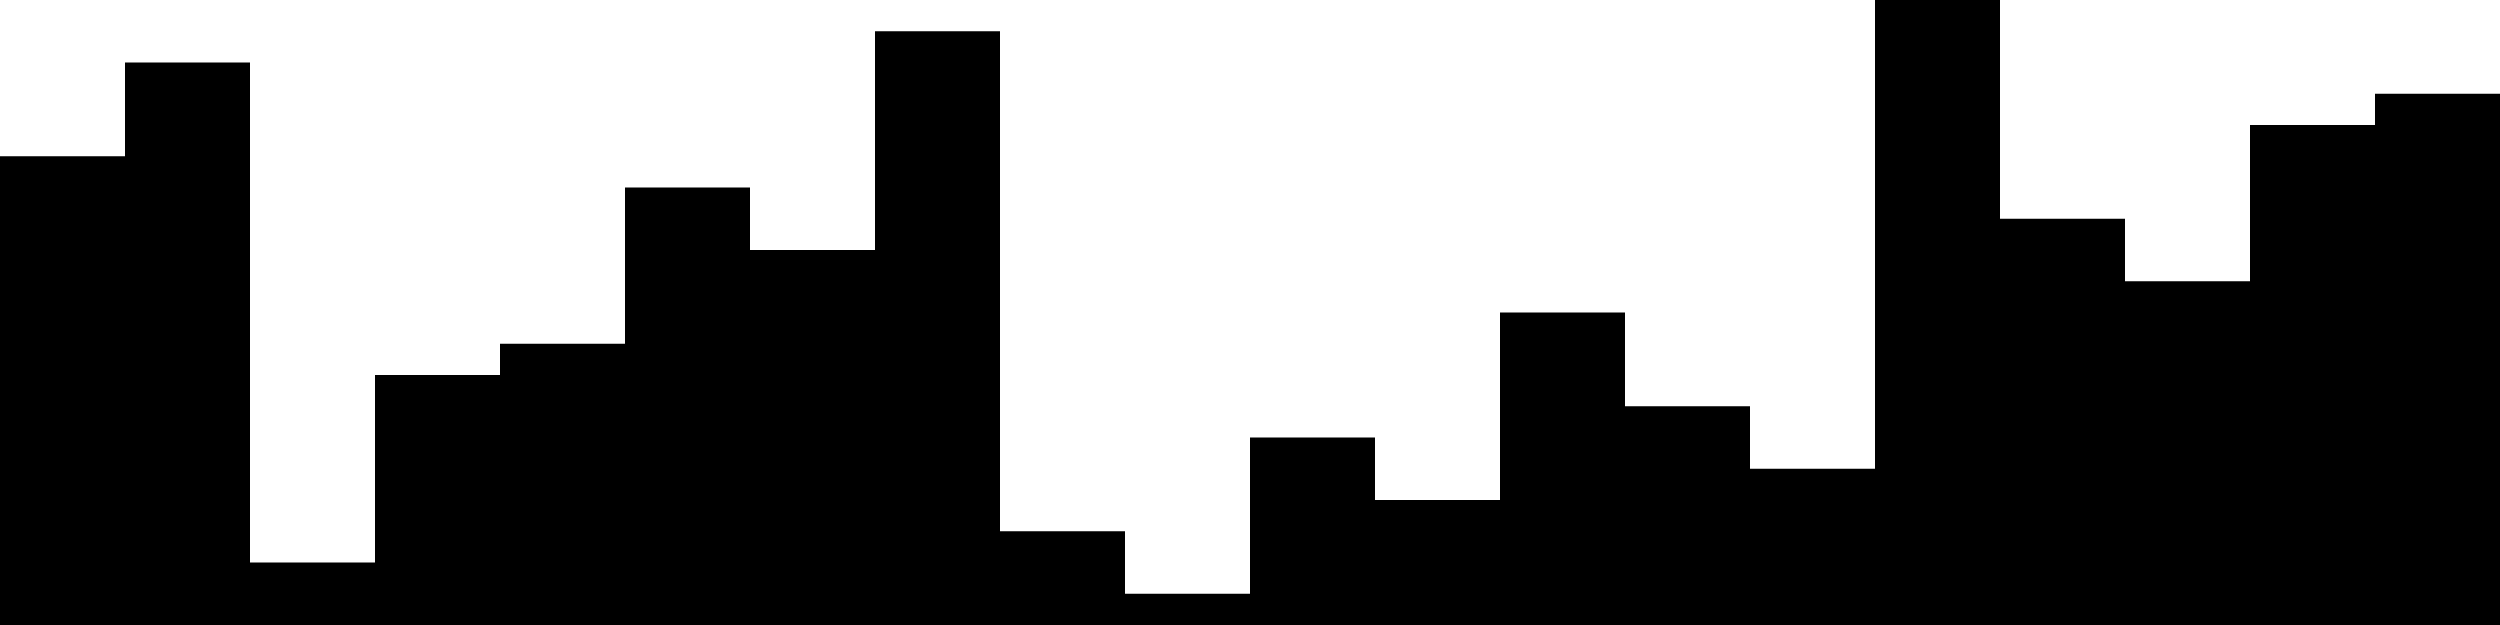 
<svg xmlns="http://www.w3.org/2000/svg" width="800" height="200">
<style>
rect {
    fill: black;
}
@media (prefers-color-scheme: dark) {
    rect {
        fill: white;
    }
}
</style>
<rect width="40" height="150" x="0" y="50" />
<rect width="40" height="180" x="40" y="20" />
<rect width="40" height="20" x="80" y="180" />
<rect width="40" height="80" x="120" y="120" />
<rect width="40" height="90" x="160" y="110" />
<rect width="40" height="140" x="200" y="60" />
<rect width="40" height="120" x="240" y="80" />
<rect width="40" height="190" x="280" y="10" />
<rect width="40" height="30" x="320" y="170" />
<rect width="40" height="10" x="360" y="190" />
<rect width="40" height="60" x="400" y="140" />
<rect width="40" height="40" x="440" y="160" />
<rect width="40" height="100" x="480" y="100" />
<rect width="40" height="70" x="520" y="130" />
<rect width="40" height="50" x="560" y="150" />
<rect width="40" height="200" x="600" y="0" />
<rect width="40" height="130" x="640" y="70" />
<rect width="40" height="110" x="680" y="90" />
<rect width="40" height="160" x="720" y="40" />
<rect width="40" height="170" x="760" y="30" />
</svg>
